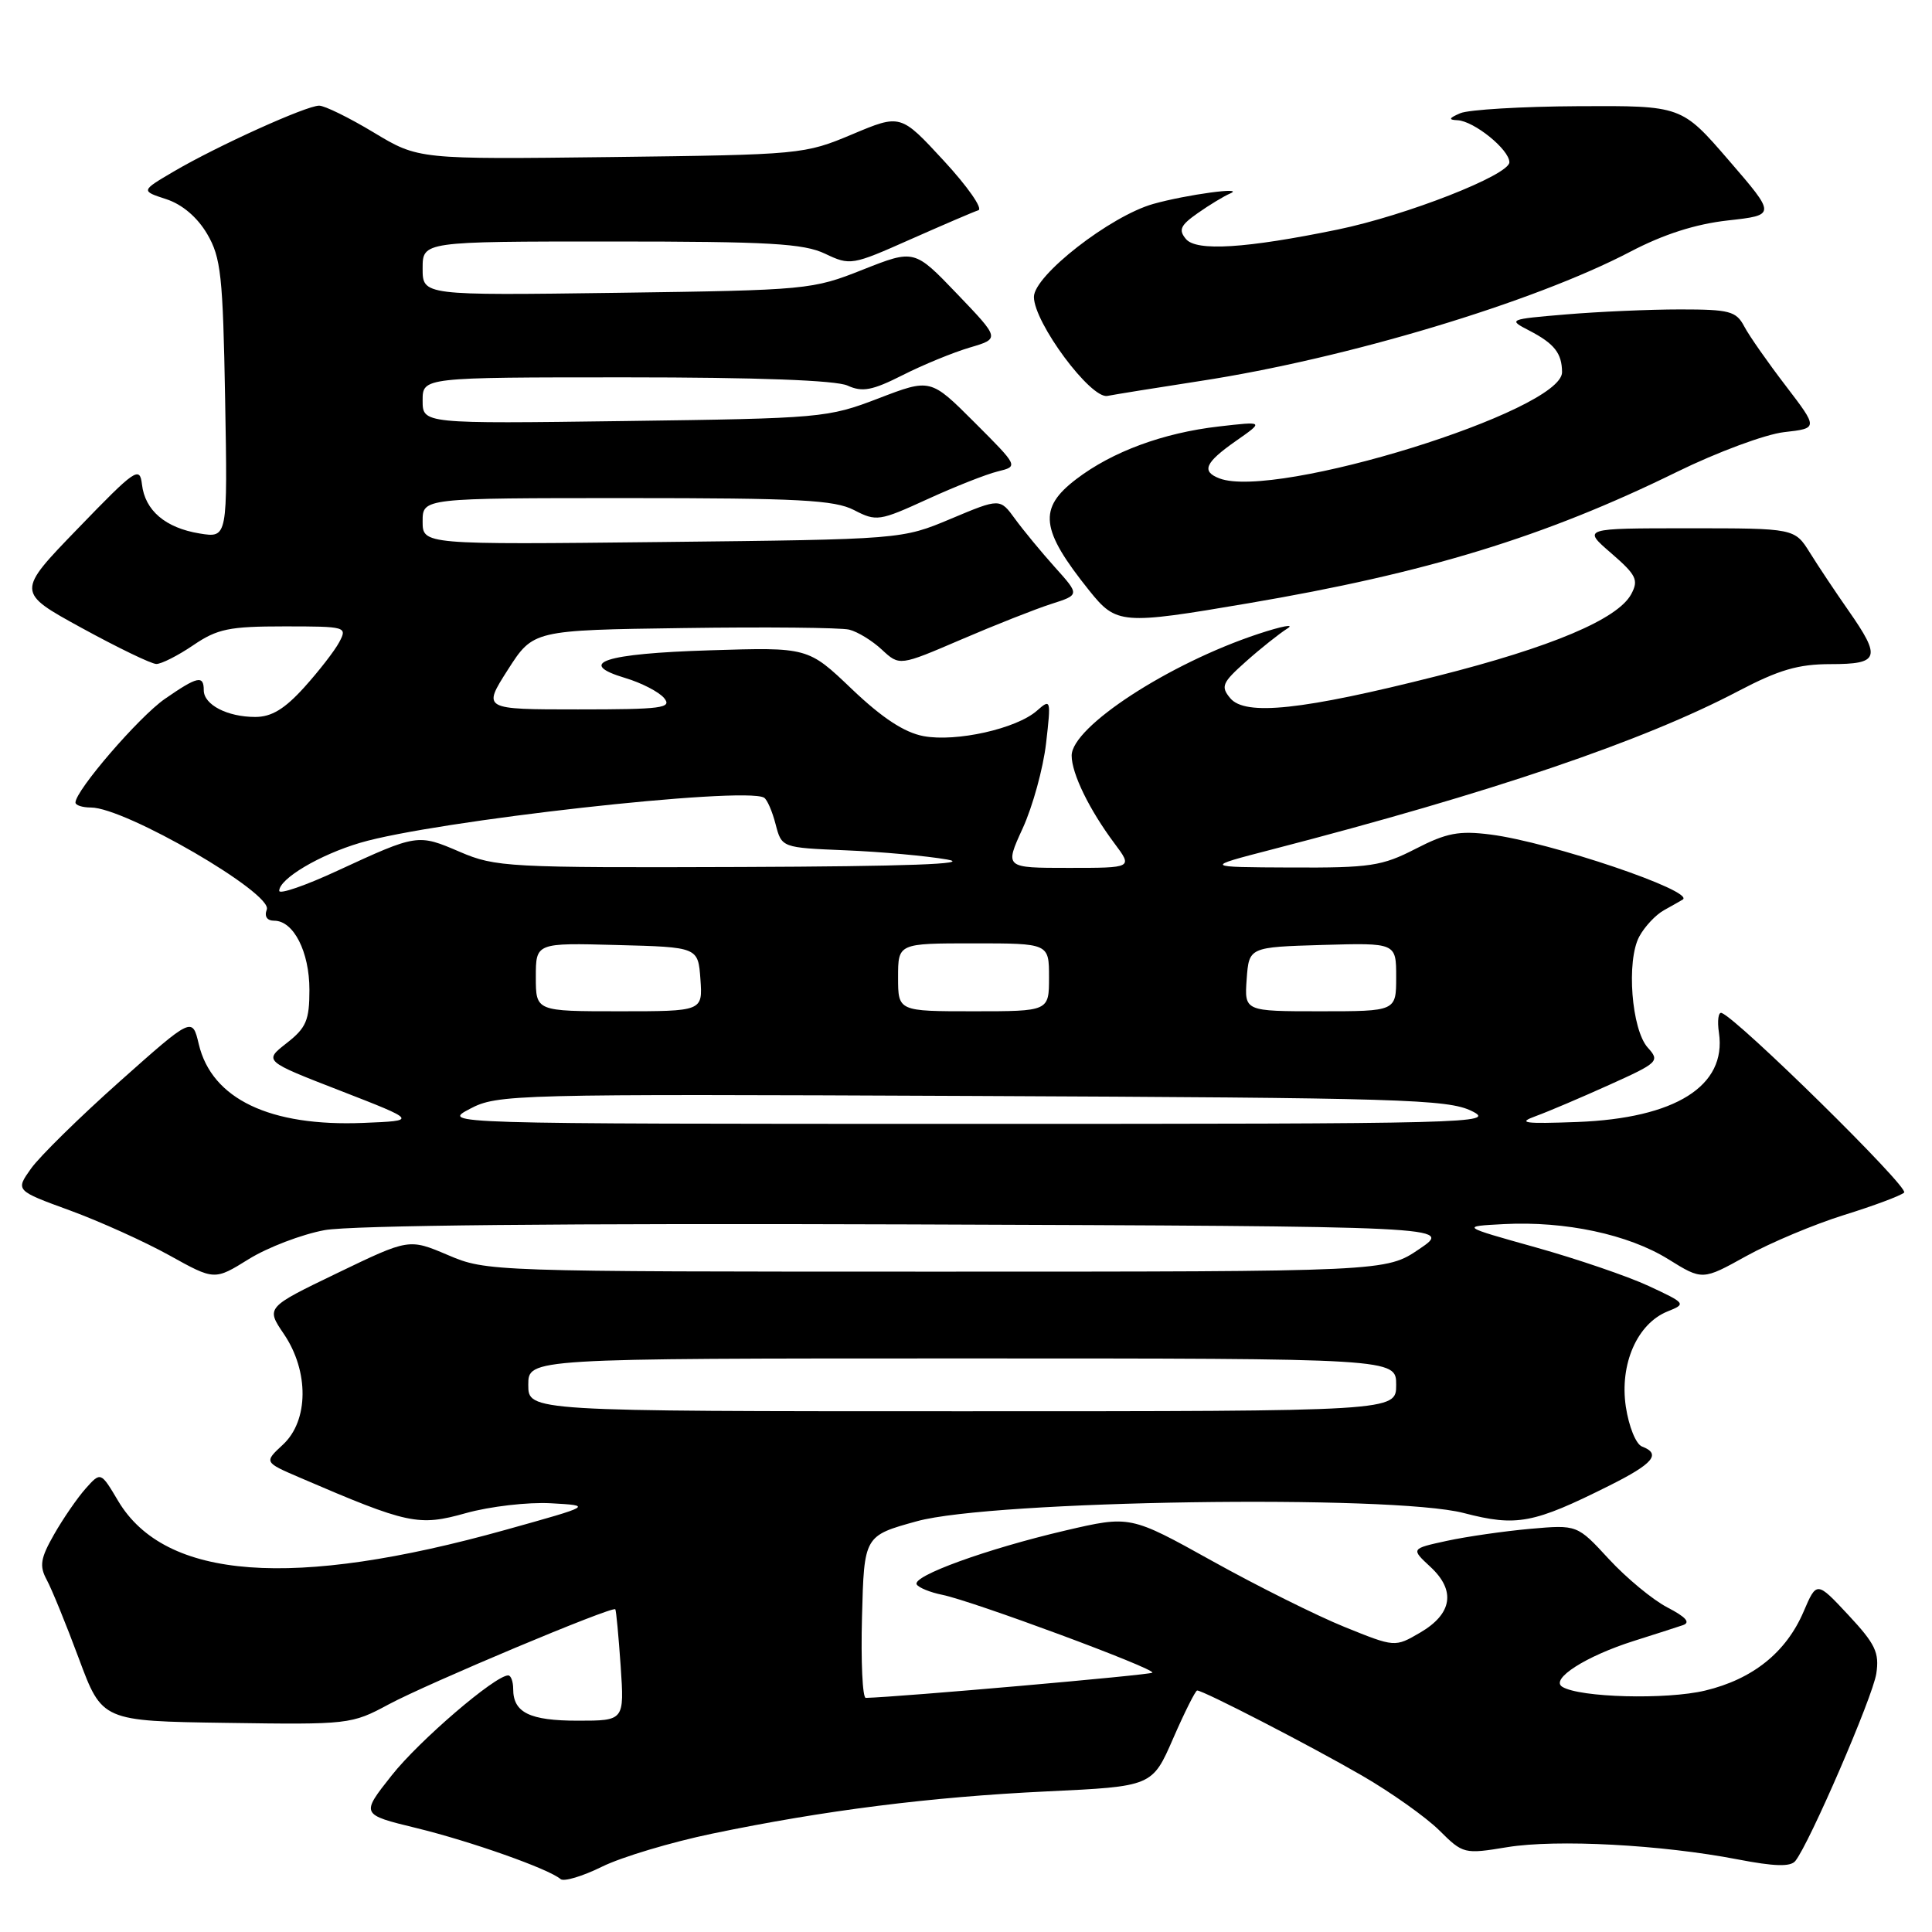<?xml version="1.0" encoding="UTF-8" standalone="no"?>
<!DOCTYPE svg PUBLIC "-//W3C//DTD SVG 1.1//EN" "http://www.w3.org/Graphics/SVG/1.1/DTD/svg11.dtd" >
<svg xmlns="http://www.w3.org/2000/svg" xmlns:xlink="http://www.w3.org/1999/xlink" version="1.1" viewBox="0 0 256 256">
 <g >
 <path fill="currentColor"
d=" M 94.36 242.97 C 109.24 239.88 123.21 238.11 138.70 237.37 C 152.68 236.71 152.68 236.71 155.45 230.35 C 156.97 226.86 158.41 224.00 158.63 224.00 C 159.46 224.00 173.66 231.33 180.50 235.29 C 184.35 237.52 188.94 240.78 190.71 242.53 C 193.86 245.66 194.00 245.70 199.71 244.76 C 206.25 243.69 220.17 244.43 230.26 246.38 C 235.13 247.32 237.26 247.38 237.89 246.59 C 239.76 244.27 248.15 224.86 248.62 221.76 C 249.04 218.98 248.50 217.84 244.92 214.00 C 240.72 209.50 240.72 209.50 238.98 213.56 C 236.67 218.95 232.25 222.50 225.94 224.01 C 220.81 225.24 209.32 224.94 207.01 223.51 C 205.37 222.49 210.12 219.45 216.50 217.43 C 219.25 216.56 222.18 215.62 223.00 215.34 C 224.03 214.99 223.40 214.27 220.95 213.00 C 219.00 211.99 215.51 209.10 213.19 206.59 C 208.99 202.03 208.99 202.03 202.74 202.58 C 199.31 202.89 194.35 203.60 191.72 204.17 C 186.94 205.21 186.94 205.21 189.54 207.62 C 192.93 210.76 192.44 213.85 188.16 216.34 C 184.83 218.28 184.83 218.28 178.16 215.58 C 174.50 214.10 166.61 210.17 160.63 206.84 C 149.76 200.80 149.76 200.80 141.13 202.81 C 130.74 205.24 120.79 208.85 121.47 209.95 C 121.74 210.38 123.26 211.00 124.85 211.32 C 128.84 212.12 153.19 221.14 152.69 221.64 C 152.39 221.95 119.22 224.86 114.72 224.98 C 114.29 224.99 114.06 220.16 114.22 214.25 C 114.50 203.50 114.50 203.50 121.50 201.57 C 131.52 198.80 184.39 198.01 193.94 200.48 C 200.97 202.31 203.17 201.89 213.25 196.85 C 219.09 193.93 220.15 192.65 217.57 191.67 C 216.77 191.36 215.83 189.03 215.43 186.39 C 214.59 180.75 216.94 175.39 220.96 173.77 C 223.45 172.77 223.40 172.70 218.46 170.40 C 215.68 169.11 208.94 166.81 203.48 165.28 C 193.54 162.50 193.54 162.50 199.27 162.20 C 207.40 161.78 215.75 163.56 221.04 166.84 C 225.58 169.66 225.58 169.66 231.40 166.43 C 234.60 164.66 240.44 162.21 244.36 160.99 C 248.29 159.77 251.87 158.43 252.31 158.02 C 253.02 157.37 230.25 134.97 228.12 134.22 C 227.69 134.07 227.53 135.26 227.77 136.86 C 228.80 143.90 222.01 148.17 209.00 148.67 C 201.92 148.93 201.00 148.80 203.50 147.89 C 205.15 147.29 209.54 145.42 213.26 143.74 C 219.74 140.82 219.96 140.61 218.35 138.83 C 216.18 136.44 215.48 127.32 217.21 124.10 C 217.92 122.78 219.40 121.20 220.50 120.60 C 221.60 119.99 222.71 119.36 222.97 119.20 C 224.67 118.10 205.42 111.59 197.50 110.58 C 193.33 110.05 191.68 110.36 187.58 112.47 C 183.13 114.76 181.56 115.00 171.08 114.95 C 159.50 114.90 159.50 114.90 168.50 112.57 C 197.61 105.03 217.71 98.21 230.32 91.58 C 235.72 88.75 238.28 88.00 242.57 88.00 C 249.03 88.00 249.31 87.17 244.93 80.90 C 243.24 78.48 240.94 75.04 239.83 73.25 C 237.80 70.00 237.80 70.00 223.73 70.00 C 209.67 70.00 209.67 70.00 213.48 73.29 C 216.83 76.19 217.15 76.85 216.15 78.72 C 214.37 82.04 205.59 85.75 190.42 89.58 C 172.59 94.09 164.99 94.90 163.01 92.51 C 161.72 90.96 161.94 90.46 165.11 87.64 C 167.05 85.91 169.51 83.96 170.57 83.29 C 171.63 82.63 169.90 82.95 166.72 84.00 C 154.88 87.92 142.00 96.31 142.00 100.12 C 142.00 102.50 144.35 107.31 147.67 111.75 C 150.10 115.00 150.10 115.00 141.61 115.00 C 133.11 115.00 133.11 115.00 135.52 109.74 C 136.84 106.85 138.23 101.79 138.61 98.49 C 139.28 92.66 139.24 92.55 137.40 94.17 C 134.70 96.56 126.69 98.35 122.37 97.54 C 119.83 97.06 116.91 95.15 112.88 91.31 C 107.07 85.76 107.07 85.76 94.05 86.17 C 80.07 86.60 76.24 87.86 82.85 89.84 C 85.00 90.48 87.32 91.68 88.00 92.50 C 89.09 93.82 87.71 94.00 76.59 94.00 C 63.94 94.00 63.94 94.00 67.29 88.75 C 70.65 83.50 70.65 83.50 90.57 83.22 C 101.53 83.06 111.41 83.16 112.52 83.43 C 113.63 83.70 115.59 84.90 116.86 86.09 C 119.19 88.25 119.19 88.25 127.34 84.75 C 131.83 82.82 137.20 80.70 139.29 80.03 C 143.07 78.82 143.07 78.82 139.78 75.16 C 137.98 73.15 135.60 70.27 134.50 68.76 C 132.50 66.01 132.50 66.01 126.00 68.74 C 119.50 71.47 119.50 71.47 87.75 71.82 C 56.00 72.17 56.00 72.17 56.00 69.08 C 56.00 66.00 56.00 66.00 83.05 66.00 C 105.82 66.00 110.59 66.25 113.17 67.59 C 116.12 69.12 116.52 69.06 122.88 66.15 C 126.52 64.48 130.73 62.82 132.23 62.46 C 134.95 61.79 134.95 61.79 129.13 55.97 C 123.30 50.14 123.30 50.14 116.40 52.79 C 109.67 55.37 108.86 55.44 82.75 55.79 C 56.00 56.15 56.00 56.15 56.00 53.07 C 56.00 50.00 56.00 50.00 82.95 50.00 C 100.31 50.00 110.76 50.39 112.30 51.09 C 114.27 51.99 115.58 51.74 119.60 49.71 C 122.30 48.34 126.30 46.70 128.50 46.05 C 132.50 44.87 132.50 44.87 126.83 38.95 C 121.16 33.03 121.16 33.03 114.33 35.73 C 107.64 38.39 106.99 38.45 81.75 38.80 C 56.00 39.15 56.00 39.15 56.00 35.57 C 56.00 32.00 56.00 32.00 80.97 32.00 C 101.91 32.00 106.48 32.26 109.33 33.62 C 112.65 35.20 112.90 35.16 120.61 31.73 C 124.95 29.81 129.01 28.06 129.64 27.86 C 130.27 27.66 128.21 24.71 125.06 21.30 C 119.34 15.10 119.34 15.10 112.92 17.80 C 106.59 20.46 106.13 20.50 80.97 20.81 C 55.44 21.12 55.44 21.12 49.53 17.56 C 46.28 15.60 43.02 14.00 42.29 14.00 C 40.59 14.00 28.85 19.31 23.08 22.69 C 18.65 25.29 18.65 25.29 22.03 26.39 C 24.16 27.09 26.15 28.79 27.45 31.00 C 29.28 34.12 29.54 36.52 29.83 52.89 C 30.16 71.29 30.16 71.29 26.46 70.69 C 21.92 69.95 19.21 67.65 18.81 64.18 C 18.52 61.74 17.96 62.12 10.33 70.02 C 2.16 78.46 2.16 78.46 10.83 83.21 C 15.60 85.82 20.04 87.97 20.71 87.98 C 21.37 87.99 23.57 86.88 25.60 85.50 C 28.80 83.32 30.37 83.00 37.67 83.00 C 45.88 83.00 46.04 83.05 44.95 85.09 C 44.34 86.24 42.24 88.94 40.30 91.09 C 37.71 93.95 35.98 95.00 33.82 95.00 C 30.12 95.00 27.00 93.38 27.00 91.46 C 27.00 89.43 26.17 89.61 21.84 92.61 C 18.42 94.98 10.00 104.75 10.00 106.34 C 10.00 106.70 10.92 107.00 12.05 107.00 C 16.59 107.00 36.18 118.37 35.35 120.52 C 35.00 121.43 35.38 122.00 36.34 122.00 C 38.90 122.00 41.00 126.12 41.00 131.15 C 41.00 135.20 40.58 136.19 37.98 138.22 C 34.95 140.59 34.95 140.59 45.13 144.54 C 55.31 148.50 55.31 148.50 48.17 148.79 C 35.76 149.30 28.06 145.62 26.34 138.36 C 25.48 134.74 25.48 134.74 15.84 143.32 C 10.54 148.04 5.27 153.22 4.12 154.83 C 2.04 157.75 2.04 157.75 9.27 160.39 C 13.25 161.85 19.18 164.53 22.46 166.35 C 28.42 169.66 28.42 169.66 32.96 166.84 C 35.46 165.29 39.98 163.56 43.01 163.00 C 46.50 162.36 74.89 162.08 120.51 162.24 C 192.50 162.50 192.50 162.50 188.07 165.50 C 183.65 168.50 183.65 168.50 124.07 168.50 C 64.95 168.50 64.46 168.48 59.35 166.30 C 54.19 164.11 54.19 164.11 44.71 168.68 C 35.23 173.25 35.23 173.25 37.62 176.77 C 40.96 181.70 40.91 188.26 37.49 191.42 C 34.98 193.75 34.98 193.75 39.75 195.80 C 54.09 201.97 55.45 202.26 61.72 200.50 C 64.90 199.61 69.97 199.02 73.00 199.19 C 78.50 199.50 78.50 199.50 67.00 202.71 C 38.80 210.59 21.89 209.33 15.66 198.89 C 13.35 195.00 13.35 195.00 11.34 197.25 C 10.24 198.49 8.36 201.22 7.17 203.31 C 5.36 206.48 5.20 207.49 6.18 209.31 C 6.84 210.52 8.76 215.22 10.45 219.77 C 13.53 228.05 13.53 228.05 30.01 228.29 C 46.22 228.53 46.58 228.49 51.50 225.84 C 56.70 223.05 81.15 212.78 81.53 213.24 C 81.65 213.38 81.96 216.76 82.24 220.75 C 82.73 228.00 82.73 228.00 76.57 228.00 C 70.18 228.00 68.00 226.93 68.00 223.80 C 68.00 222.81 67.70 222.00 67.34 222.00 C 65.61 222.00 55.54 230.64 51.90 235.25 C 47.80 240.43 47.80 240.43 55.15 242.22 C 62.34 243.97 72.73 247.64 74.28 248.99 C 74.71 249.36 77.19 248.62 79.78 247.34 C 82.38 246.06 88.94 244.10 94.36 242.97 Z  M 165.39 79.94 C 189.06 75.92 204.69 71.13 222.20 62.53 C 227.54 59.91 233.93 57.54 236.41 57.26 C 240.92 56.75 240.92 56.75 236.62 51.12 C 234.25 48.03 231.77 44.49 231.12 43.25 C 230.05 41.23 229.18 41.00 222.62 41.00 C 218.59 41.00 211.80 41.30 207.53 41.66 C 199.87 42.30 199.80 42.34 202.63 43.80 C 205.96 45.53 206.96 46.80 206.98 49.31 C 207.03 54.44 168.99 66.23 161.58 63.39 C 159.16 62.46 159.66 61.31 163.75 58.44 C 167.50 55.82 167.50 55.82 161.50 56.51 C 154.11 57.36 147.38 59.85 142.62 63.48 C 137.52 67.36 137.85 70.16 144.33 78.25 C 147.93 82.74 148.59 82.80 165.39 79.94 Z  M 159.00 50.49 C 178.41 47.52 203.22 40.06 216.03 33.35 C 220.42 31.05 224.65 29.69 228.95 29.21 C 235.34 28.50 235.34 28.50 229.08 21.25 C 222.82 14.00 222.82 14.00 209.16 14.07 C 201.65 14.11 194.60 14.53 193.50 15.00 C 191.98 15.65 191.89 15.88 193.12 15.93 C 195.31 16.03 200.00 19.82 200.00 21.50 C 200.00 23.19 186.33 28.55 177.24 30.42 C 165.08 32.92 158.52 33.33 157.14 31.67 C 156.13 30.46 156.41 29.85 158.71 28.24 C 160.24 27.16 162.18 25.99 163.00 25.64 C 165.15 24.71 157.20 25.79 152.82 27.02 C 147.13 28.62 137.00 36.51 137.00 39.34 C 137.00 42.75 144.54 52.91 146.74 52.46 C 147.71 52.27 153.22 51.38 159.00 50.49 Z  M 70.00 183.50 C 70.00 180.00 70.00 180.00 127.50 180.00 C 185.00 180.00 185.00 180.00 185.00 183.50 C 185.00 187.00 185.00 187.00 127.50 187.00 C 70.00 187.00 70.00 187.00 70.00 183.50 Z  M 62.26 146.93 C 65.91 145.00 67.83 144.95 128.76 145.22 C 185.58 145.47 191.83 145.66 195.00 147.21 C 198.34 148.84 195.25 148.92 128.50 148.92 C 58.50 148.91 58.50 148.91 62.26 146.93 Z  M 71.00 129.47 C 71.00 124.93 71.00 124.93 81.75 125.22 C 92.50 125.50 92.50 125.50 92.81 129.75 C 93.11 134.00 93.11 134.00 82.06 134.00 C 71.00 134.00 71.00 134.00 71.00 129.47 Z  M 119.00 129.50 C 119.00 125.00 119.00 125.00 129.00 125.00 C 139.00 125.00 139.00 125.00 139.00 129.50 C 139.00 134.00 139.00 134.00 129.00 134.00 C 119.00 134.00 119.00 134.00 119.00 129.50 Z  M 165.19 129.75 C 165.50 125.50 165.50 125.50 175.25 125.21 C 185.00 124.93 185.00 124.93 185.00 129.46 C 185.00 134.00 185.00 134.00 174.94 134.00 C 164.89 134.00 164.89 134.00 165.19 129.75 Z  M 37.00 118.04 C 37.00 116.44 42.34 113.27 47.71 111.68 C 57.51 108.77 98.55 104.18 101.23 105.69 C 101.64 105.91 102.33 107.50 102.77 109.21 C 103.58 112.32 103.58 112.32 112.04 112.67 C 116.69 112.86 122.75 113.41 125.50 113.89 C 128.90 114.48 120.17 114.80 98.19 114.88 C 67.34 114.99 65.65 114.90 60.94 112.88 C 55.36 110.48 55.29 110.49 44.75 115.36 C 40.49 117.34 37.00 118.54 37.00 118.04 Z "/>
</g>
</svg>